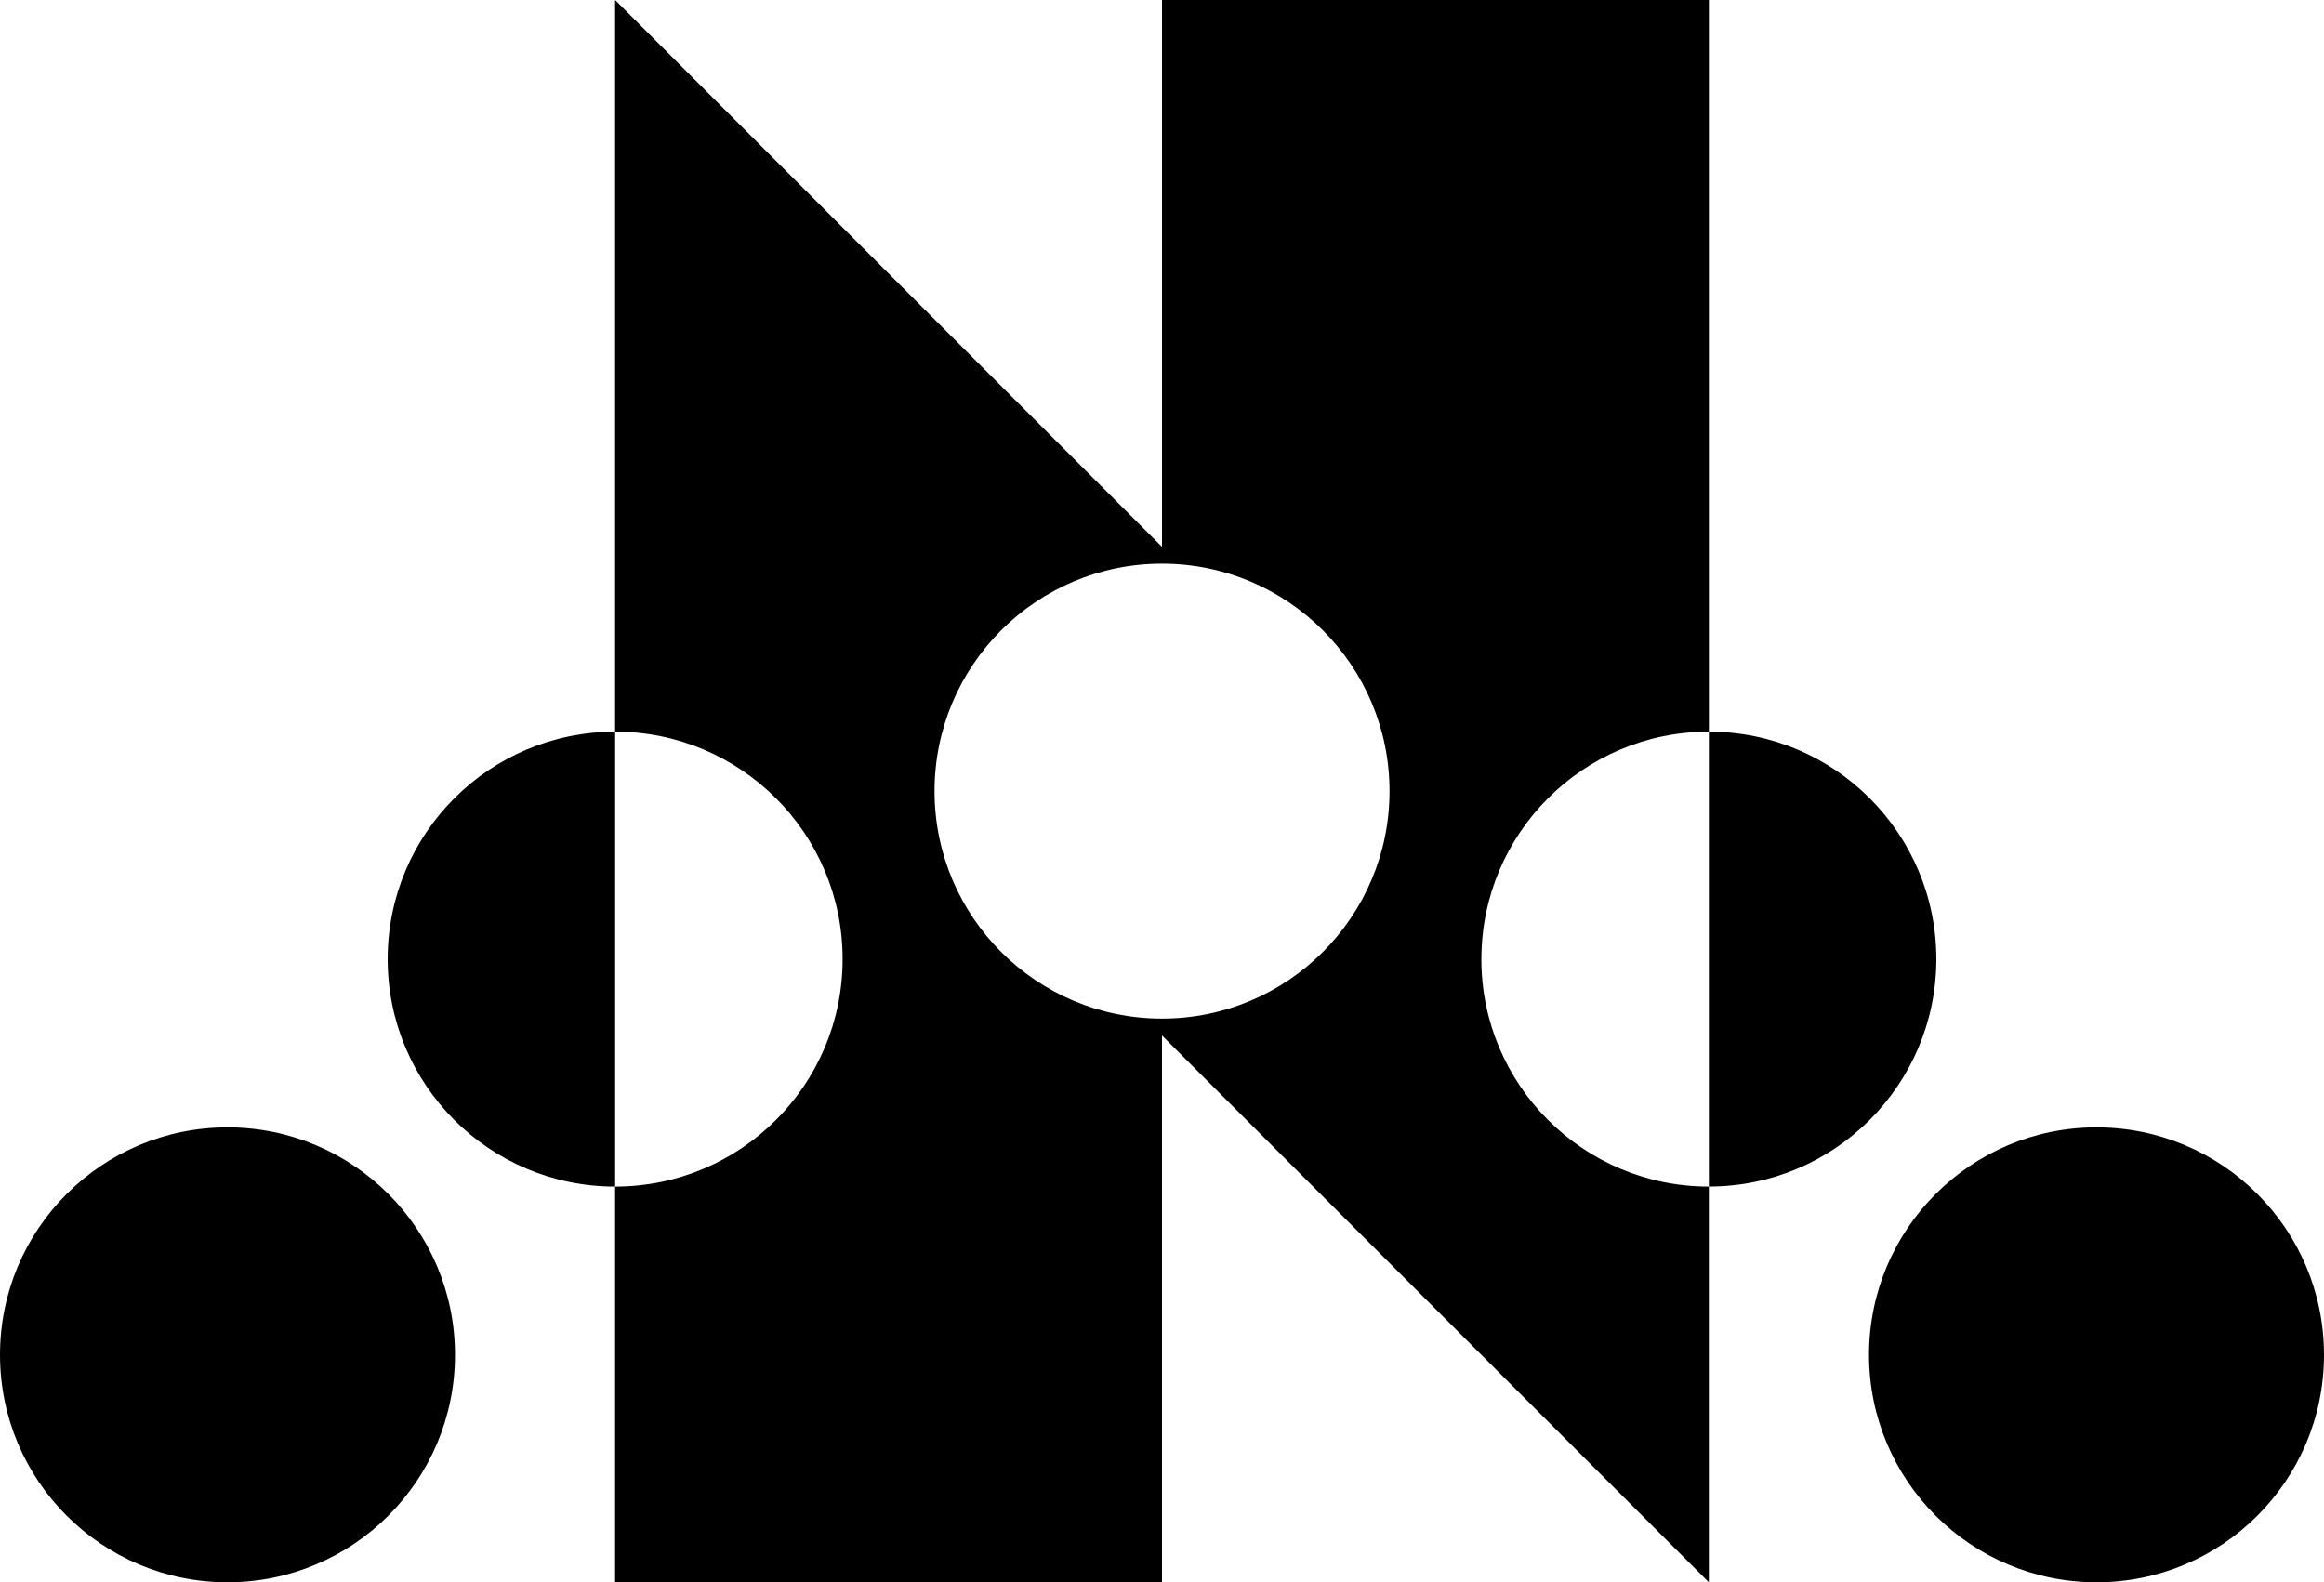 <svg id="Layer_1" data-name="Layer 1" xmlns="http://www.w3.org/2000/svg" viewBox="0 0 621.93 423.48">   <path d="M396.44,256.7c0-33.62,27.25-60.88,60.88-60.88V0h-146.35V146.35L164.61,0V195.82c33.62,0,60.88,27.26,60.88,60.88s-27.26,60.88-60.88,60.88v105.91h146.35v-146.35l146.35,146.35v-105.91c-33.62,0-60.88-27.26-60.88-60.88Zm-85.47,15.92c-33.62,0-60.88-27.26-60.88-60.88s27.26-60.88,60.88-60.88,60.88,27.26,60.88,60.88-27.26,60.88-60.88,60.88Z"></path>   <path d="M60.88,301.73c-33.62,0-60.88,27.26-60.88,60.88s27.26,60.88,60.88,60.88,60.88-27.26,60.88-60.88-27.26-60.88-60.88-60.88Z"></path>   <path d="M561.05,301.73c-33.62,0-60.88,27.26-60.88,60.88s27.25,60.88,60.88,60.88,60.88-27.26,60.88-60.88-27.26-60.88-60.88-60.88Z"></path>   <path d="M103.74,256.7c0,33.62,27.25,60.88,60.88,60.88v-121.75c-33.62,0-60.88,27.26-60.88,60.88Z"></path>   <path d="M518.19,256.7c0-33.62-27.25-60.88-60.88-60.88v121.75c33.62,0,60.88-27.26,60.88-60.88Z"></path> </svg>